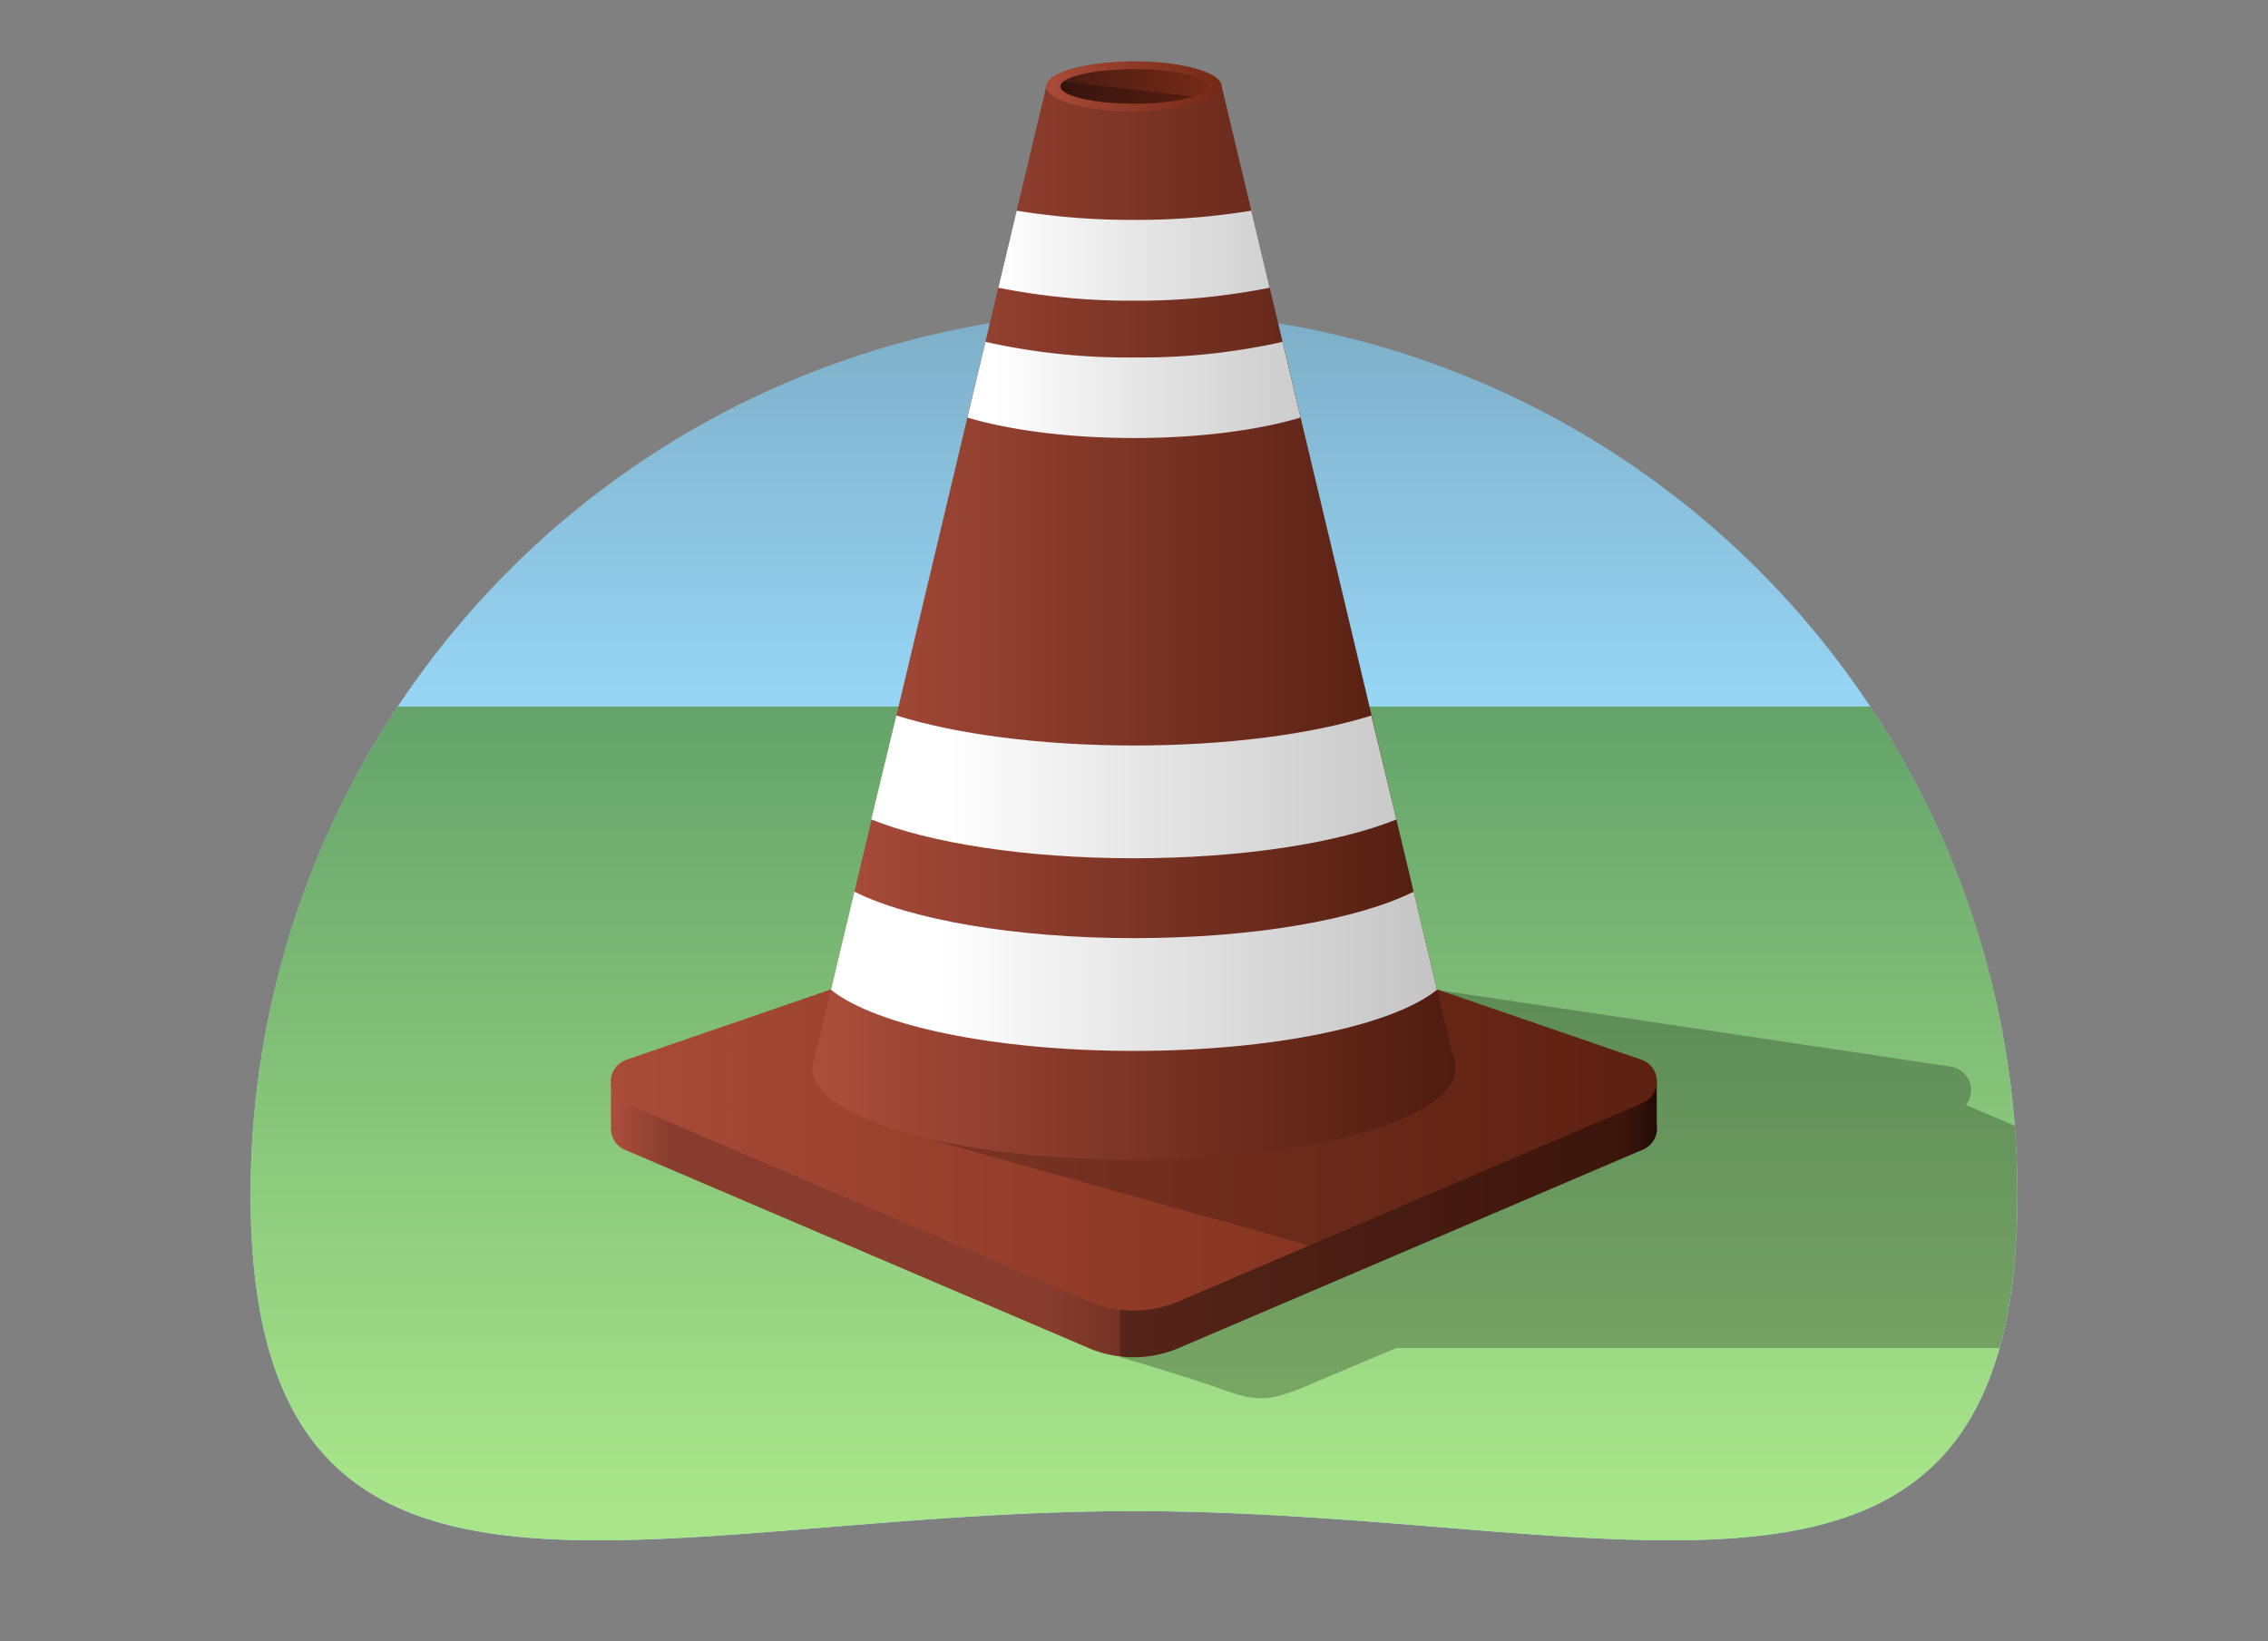 <svg id="Layer_1" data-name="Layer 1" xmlns="http://www.w3.org/2000/svg" xmlns:xlink="http://www.w3.org/1999/xlink" viewBox="0 0 362 262"><rect x="0" y="0" width="362" height="262" fill="#808080" stroke="none"/><defs><style>.cls-1{fill:url(#linear-gradient);}.cls-2{fill:url(#linear-gradient-2);}.cls-3{fill:url(#linear-gradient-3);}.cls-4{opacity:0.25;}.cls-5{fill:url(#linear-gradient-4);}.cls-6{opacity:0.2;}.cls-7{fill:url(#linear-gradient-5);}.cls-8{fill:url(#linear-gradient-6);}.cls-9{fill:url(#linear-gradient-7);}.cls-10{fill:url(#linear-gradient-8);}.cls-11{fill:url(#linear-gradient-9);}.cls-12{fill:url(#linear-gradient-10);}.cls-13{fill:url(#linear-gradient-11);}.cls-14{fill:url(#linear-gradient-12);}.cls-15{fill:url(#linear-gradient-13);}.cls-16{fill:none;}</style><linearGradient id="linear-gradient" x1="181" y1="24.73" x2="181" y2="126.45" gradientUnits="userSpaceOnUse"><stop offset="0" stop-color="#749fb5"/><stop offset="1" stop-color="#9cdeff"/></linearGradient><linearGradient id="linear-gradient-2" x1="181" y1="108.73" x2="181" y2="240.39" gradientUnits="userSpaceOnUse"><stop offset="0" stop-color="#62a169"/><stop offset="1" stop-color="#a9e68a"/></linearGradient><linearGradient id="linear-gradient-3" x1="264.49" y1="182.85" x2="97.51" y2="182.85" gradientUnits="userSpaceOnUse"><stop offset="0" stop-color="#2e1008"/><stop offset="0.03" stop-color="#4e1c0f"/><stop offset="0.03" stop-color="#4f1c0f"/><stop offset="0.5" stop-color="#713022"/><stop offset="0.58" stop-color="#873c2e"/><stop offset="0.94" stop-color="#873c2e"/><stop offset="1" stop-color="#ad4e3c"/></linearGradient><linearGradient id="linear-gradient-4" x1="264.49" y1="175.35" x2="97.51" y2="175.35" gradientUnits="userSpaceOnUse"><stop offset="0" stop-color="#752915"/><stop offset="0.63" stop-color="#953e2b"/><stop offset="1" stop-color="#aa4b39"/></linearGradient><linearGradient id="linear-gradient-5" x1="232.33" y1="99.46" x2="129.67" y2="99.46" gradientUnits="userSpaceOnUse"><stop offset="0" stop-color="#4f1c0f"/><stop offset="0.42" stop-color="#743021"/><stop offset="1" stop-color="#ad4e3c"/></linearGradient><linearGradient id="linear-gradient-6" x1="195" y1="13.79" x2="167" y2="13.79" xlink:href="#linear-gradient-4"/><linearGradient id="linear-gradient-7" x1="192.74" y1="13.79" x2="169.26" y2="13.79" gradientUnits="userSpaceOnUse"><stop offset="0" stop-color="#752915"/><stop offset="0.72" stop-color="#551f14"/><stop offset="1" stop-color="#471b13"/></linearGradient><linearGradient id="linear-gradient-8" x1="232.33" y1="62.24" x2="129.67" y2="62.24" xlink:href="#linear-gradient-5"/><linearGradient id="linear-gradient-9" x1="232.33" y1="155.05" x2="149.66" y2="155.05" gradientUnits="userSpaceOnUse"><stop offset="0" stop-color="#c2c2c2"/><stop offset="0.63" stop-color="#e7e7e7"/><stop offset="1" stop-color="#fff"/></linearGradient><linearGradient id="linear-gradient-10" x1="232.33" y1="125.61" x2="150.65" y2="125.61" xlink:href="#linear-gradient-9"/><linearGradient id="linear-gradient-11" x1="217.66" y1="62.24" x2="158.62" y2="62.24" xlink:href="#linear-gradient-9"/><linearGradient id="linear-gradient-12" x1="217.66" y1="40.79" x2="159.33" y2="40.79" xlink:href="#linear-gradient-9"/><linearGradient id="linear-gradient-13" x1="334.5" y1="218.26" x2="208.5" y2="218.26" xlink:href="#linear-gradient-9"/></defs><title>Artboard 6</title><path class="cls-1" d="M322,190.71c0,77.87-63.13,50.5-141,50.5S40,268.58,40,190.71a141,141,0,0,1,282,0Z"/><path class="cls-2" d="M63.48,112.79A140.33,140.33,0,0,0,40,190.71c0,77.87,63.13,50.5,141,50.5s141,27.37,141-50.5a140.33,140.33,0,0,0-23.48-77.92Z"/><path class="cls-3" d="M264.44,179.54h0v-6.8H250.61l-68.4-23.53a3.71,3.71,0,0,0-2.42,0l-68.4,23.53H97.51v6.8h.05a3.67,3.67,0,0,0,2.2,4l74,31.64a18.3,18.3,0,0,0,14.38,0l74-31.64A3.67,3.67,0,0,0,264.44,179.54Z"/><path class="cls-4" d="M321.56,179.68l-7.79-3.29a3.8,3.8,0,0,0-2.4-6.13l-82-12.25-50.57,51v7.64s10.7,3.1,16.2,5.1,7.5,2,13.5-.5l14.38-6.07h96.25c1.88-6.7,2.86-14.79,2.86-24.51Q322,185.14,321.56,179.68Z"/><path class="cls-5" d="M262,169.16l-79.78-27.45a3.71,3.71,0,0,0-2.42,0L100,169.16a3.71,3.71,0,0,0-.25,6.93l74,31.64a18.3,18.3,0,0,0,14.38,0l74-31.64A3.71,3.71,0,0,0,262,169.16Z"/><path class="cls-6" d="M262,169.16l-53.86-18.53-64.09,30,65,18.19,53.23-22.74A3.71,3.71,0,0,0,262,169.16Z"/><path class="cls-7" d="M231.87,168.52,195,13.79H167L130.14,168.52a4.6,4.6,0,0,0-.46,1.95c0,8.1,23,14.67,51.33,14.67s51.33-6.57,51.33-14.67A4.6,4.6,0,0,0,231.87,168.52Z"/><ellipse class="cls-8" cx="181" cy="13.79" rx="14" ry="4"/><ellipse class="cls-9" cx="181" cy="13.79" rx="11.74" ry="2.75"/><path class="cls-4" d="M169.77,13a1.08,1.08,0,0,0-.52.81c0,1.52,5.26,2.75,11.74,2.75a33.59,33.59,0,0,0,9.52-1.14Z"/><path class="cls-10" d="M207.59,66.65l-2.88-12.08A103.78,103.78,0,0,1,181,57.06a103.78,103.78,0,0,1-23.71-2.49l-2.88,12.08c6.68,2,16.12,3.27,26.59,3.27S200.91,68.66,207.59,66.65Z"/><path class="cls-11" d="M229.36,158l-3.73-15.67c-8.83,4.43-25.5,7.42-44.63,7.42s-35.8-3-44.63-7.42L132.64,158c7.08,5.68,26.05,9.75,48.36,9.75S222.28,163.69,229.36,158Z"/><path class="cls-12" d="M222.88,130.81l-4-16.59C209.54,117.16,196,119,181,119s-28.54-1.85-37.93-4.79l-4,16.59c9.3,3.75,24.58,6.2,41.88,6.2S213.58,134.56,222.88,130.81Z"/><path class="cls-13" d="M207.59,66.65l-2.88-12.08A103.78,103.78,0,0,1,181,57.06a103.78,103.78,0,0,1-23.71-2.49l-2.88,12.08c6.68,2,16.12,3.27,26.59,3.27S200.91,68.66,207.59,66.65Z"/><path class="cls-14" d="M202.65,45.93l-2.93-12.3A113.32,113.32,0,0,1,181,35.1a113.32,113.32,0,0,1-18.72-1.47l-2.93,12.3A108,108,0,0,0,181,48,108,108,0,0,0,202.65,45.93Z"/><path class="cls-15" d="M222.88,215.22l-14.38,6.07C214.49,218.79,222.87,215.22,222.88,215.22Z"/><line class="cls-16" x1="222.88" y1="215.22" x2="222.88" y2="215.22"/></svg>